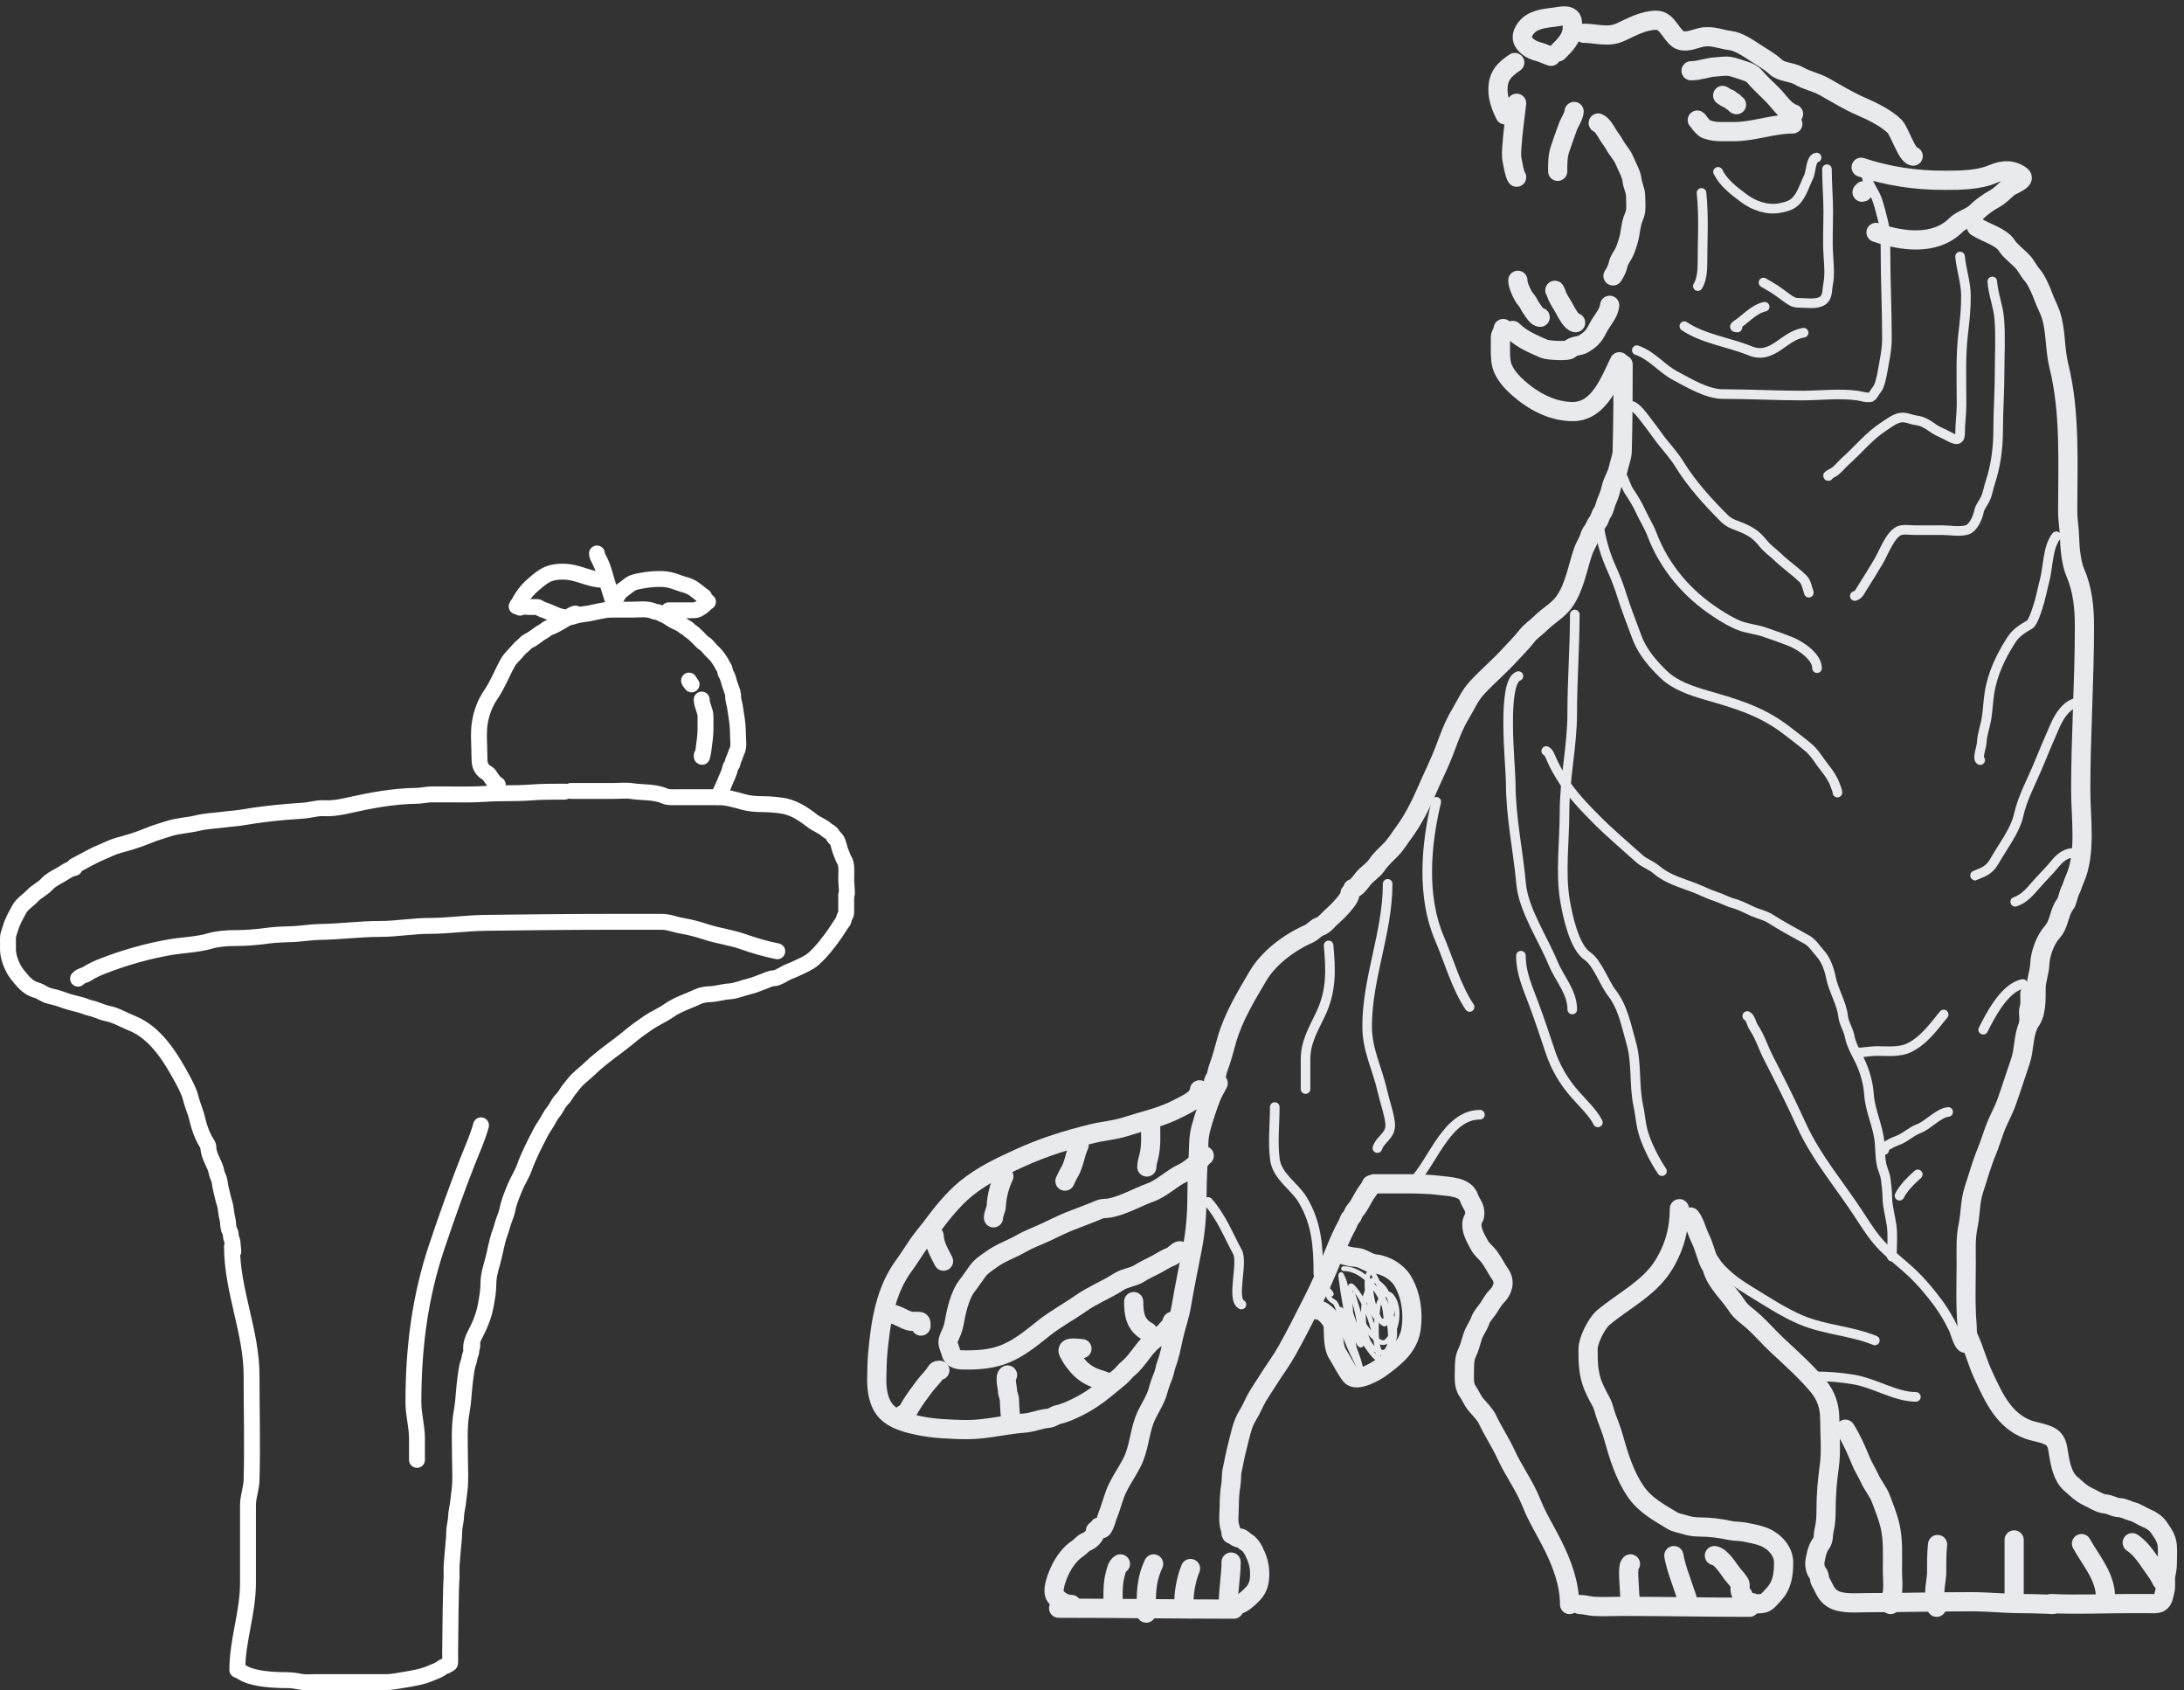 <svg width="274" height="212" viewBox="0 0 274 212" fill="none" xmlns="http://www.w3.org/2000/svg">
<rect x="0" y="0" width="274" height="212" fill="#333333" stroke="none"/>
<path d="M29.104 156.318C29.104 161.892 31.559 167.021 31.559 172.501C31.559 176.881 31.684 181.281 31.559 185.659C31.528 186.739 31.112 187.669 31.112 188.796C31.112 189.8 31.112 190.805 31.112 191.809C31.112 194.046 31.112 196.282 31.112 198.518C31.112 202.288 29.773 205.746 29.773 209.443" stroke="white" stroke-width="1.993" stroke-linecap="round"/>
<path d="M29.996 209.432C30.015 209.587 30.674 209.912 30.8 209.975C31.187 210.168 31.668 210.293 32.099 210.388C33.383 210.669 34.749 210.731 36.059 210.731C36.611 210.731 37.245 210.845 37.787 210.944C38.337 211.046 38.951 210.979 39.509 210.979C40.962 210.979 42.414 210.979 43.867 210.979C44.915 210.979 45.964 210.979 47.012 210.979C47.469 210.979 47.926 210.979 48.383 210.979C49.149 210.979 49.906 210.823 50.662 210.697C51.817 210.504 53.016 210.317 54.088 209.838C54.475 209.665 54.833 209.565 55.209 209.339C55.367 209.244 55.548 209.076 55.717 209.013C55.845 208.966 55.978 208.961 56.088 208.862C56.192 208.768 56.464 208.736 56.473 208.566C56.496 208.166 56.473 207.758 56.473 207.356C56.473 205.5 56.535 203.653 56.535 201.796C56.535 200.856 56.597 199.92 56.597 198.977C56.597 198.558 56.659 198.146 56.659 197.726C56.659 197.204 56.622 196.666 56.673 196.146C56.773 195.121 56.824 194.093 56.937 193.07C56.988 192.611 56.966 192.151 57.016 191.691C57.07 191.203 57.203 190.718 57.216 190.227C57.229 189.714 57.359 189.212 57.432 188.705C57.518 188.113 57.568 187.52 57.649 186.928C57.82 185.674 57.711 184.35 57.711 183.086C57.711 181.072 57.558 179.005 57.924 177.02C58.079 176.177 58.15 175.27 58.216 174.415C58.272 173.691 58.366 172.957 58.467 172.239C58.528 171.802 58.616 171.253 58.776 170.844C58.888 170.558 58.889 170.278 58.982 169.998C59.041 169.821 59.133 169.63 59.133 169.438C59.133 169.206 59.257 168.96 59.257 168.727" stroke="white" stroke-width="1.993" stroke-linecap="round"/>
<path d="M59.102 169.056C59.102 168.15 59.662 167.294 60.039 166.495C60.443 165.638 60.786 164.631 60.948 163.711C61.113 162.768 61.276 161.908 61.276 160.947C61.276 160.04 61.553 159.123 61.798 158.25C62.142 157.029 62.3 155.738 62.755 154.548C62.946 154.049 63.032 153.533 63.233 153.041C63.408 152.614 63.605 152.025 63.693 151.572C63.854 150.733 64.262 149.78 64.582 148.981C64.926 148.121 65.474 147.316 65.78 146.459C66.308 144.98 67.068 143.515 67.8 142.09C68.149 141.412 68.633 140.802 68.97 140.128C69.182 139.703 69.536 139.376 69.762 138.963C69.935 138.649 70.238 138.122 70.497 137.895C70.779 137.648 71.036 137.144 71.27 136.827C71.506 136.507 71.752 136.226 71.995 135.914C72.567 135.178 73.364 134.642 74.025 134C75.545 132.523 77.374 131.362 79.002 129.999C79.756 129.368 80.54 128.809 81.351 128.259C82.162 127.709 83.102 127.316 83.893 126.761C85.048 125.949 86.407 125.553 87.634 124.973C88.04 124.78 88.643 124.708 89.093 124.692C89.919 124.663 90.69 124.389 91.51 124.344C92.334 124.3 93.2 123.895 94.003 123.716C94.545 123.596 95.072 123.36 95.593 123.175C96.095 122.997 96.585 122.706 97.115 122.692C97.527 122.68 98.145 122.285 98.507 122.087C98.945 121.848 99.446 121.694 99.899 121.474C100.602 121.132 101.487 120.784 102.074 120.256C103.148 119.289 104.038 118.115 104.857 116.931C105.167 116.483 105.447 115.974 105.795 115.539C105.878 115.436 105.863 115.14 105.945 114.993C106.028 114.844 106.162 114.681 106.162 114.515C106.162 113.761 106.162 113.007 106.162 112.253" stroke="white" stroke-width="1.993" stroke-linecap="round"/>
<path d="M106.254 112.079C106.254 111.526 106.187 110.978 106.167 110.445C106.141 109.737 106.269 108.891 106.075 108.213C106.017 108.007 105.889 107.843 105.8 107.642C105.679 107.37 105.605 107.105 105.471 106.821C105.311 106.481 105.121 105.225 104.737 105.115C104.696 105.103 104.396 104.605 104.321 104.53C104.125 104.334 103.863 104.238 103.664 104.057C103.172 103.61 102.463 103.385 101.948 102.984C100.795 102.087 99.514 101.218 97.985 101.027C97.176 100.925 96.376 100.857 95.555 100.857C94.807 100.857 93.939 100.781 93.225 100.577C92.256 100.3 91.172 99.987 90.156 99.987C89.027 99.987 87.898 99.987 86.769 99.987C86.189 99.987 85.609 99.987 85.029 99.987C84.583 99.987 83.823 100.043 83.415 99.852C82.188 99.28 80.598 99.425 79.288 99.224C78.55 99.111 77.733 99.205 76.987 99.205C76.074 99.205 75.161 99.205 74.247 99.205C73.376 99.205 72.504 99.205 71.633 99.205" stroke="white" stroke-width="1.993" stroke-linecap="round"/>
<path d="M70.856 99.291C69.456 99.291 67.97 99.288 66.574 99.397C64.666 99.547 62.756 99.433 60.852 99.571C59.342 99.681 57.824 99.639 56.31 99.639C55.575 99.639 54.84 99.631 54.106 99.639C53.503 99.646 52.911 99.805 52.308 99.813C49.4 99.849 46.564 100.375 43.735 101.011C42.925 101.194 42.026 101.367 41.193 101.379C40.758 101.385 40.301 101.336 39.869 101.398C39.305 101.479 38.788 101.603 38.216 101.659C37.448 101.734 36.676 101.766 35.906 101.833C34.118 101.988 32.283 102.203 30.513 102.51C29.661 102.657 28.807 102.694 27.952 102.809C26.936 102.946 25.811 102.977 24.82 103.225C23.664 103.514 22.408 103.544 21.273 103.901C20.332 104.198 19.428 104.455 18.509 104.839C17.379 105.311 16.108 105.697 14.923 106.008C14.154 106.211 13.404 106.611 12.68 106.907C11.516 107.384 10.45 108.052 9.355 108.599" stroke="white" stroke-width="1.993" stroke-linecap="round"/>
<path d="M9.351 108.859C8.67 108.957 8.035 109.504 7.432 109.821C6.891 110.106 6.285 110.448 5.867 110.908C5.363 111.462 4.583 111.806 4.088 112.339C3.544 112.925 2.782 113.341 2.392 114.079C2.002 114.814 1.552 115.573 1.329 116.379C1.213 116.797 1 117.21 1 117.65C1 118.127 1 118.604 1 119.08C1 120.041 1.53 121.417 2.136 122.173C2.702 122.882 3.11 123.43 3.875 123.908C4.238 124.135 4.717 124.19 5.084 124.396C5.485 124.622 5.868 124.861 6.345 124.952C7.041 125.085 7.747 125.35 8.413 125.58C9.177 125.845 10.003 125.946 10.762 126.257C11.186 126.431 11.62 126.477 12.047 126.644C12.499 126.819 13.052 127.033 13.521 127.127C14.572 127.337 15.506 127.922 16.484 128.306C19.54 129.506 21.422 132.642 22.902 135.371C23.285 136.078 23.737 136.934 23.926 137.72C24.141 138.613 24.546 139.452 24.748 140.349C24.996 141.452 25.434 142.64 26.053 143.568" stroke="white" stroke-width="1.993" stroke-linecap="round"/>
<path d="M26.139 143.83C26.139 145.034 26.978 145.937 27.187 147.087C27.244 147.402 27.436 147.695 27.511 148.006C27.59 148.329 27.605 148.67 27.685 149.001C27.849 149.674 27.979 150.305 28.183 150.958C28.374 151.57 28.358 152.254 28.531 152.877C28.669 153.373 28.561 153.96 28.835 154.423C28.974 154.658 28.938 154.996 29.009 155.264C29.06 155.453 29.183 155.686 29.183 155.878C29.183 156.231 29.27 156.592 29.27 156.965" stroke="white" stroke-width="1.993" stroke-linecap="round"/>
<path d="M9.791 122.75C10.148 122.348 10.537 122.394 10.965 122.114C11.571 121.717 12.241 121.426 12.925 121.159C15.602 120.111 18.488 119.295 21.314 118.803C22.928 118.522 24.702 118.496 26.272 118.039C27.288 117.744 28.432 117.657 29.484 117.657C30.932 117.657 32.296 117.538 33.728 117.339C34.743 117.198 35.83 117.208 36.854 117.155C37.906 117.101 38.977 116.908 40.023 116.893C42.585 116.858 45.108 116.511 47.669 116.511C49.749 116.511 51.819 116.129 53.901 116.129C56.213 116.129 58.531 115.773 60.847 115.747C65.789 115.693 70.726 115.62 75.673 115.62C78.116 115.62 80.559 115.62 83.002 115.62C83.945 115.62 84.716 115.985 85.619 116.129C86.603 116.287 87.656 116.583 88.604 116.893C90.116 117.388 91.694 117.571 93.194 118.096C94.62 118.595 96.018 119.013 97.516 119.312" stroke="white" stroke-width="1.993" stroke-linecap="round"/>
<path d="M72.191 76.955C71.876 76.994 71.308 77.396 71.049 77.574C70.635 77.858 70.174 78.076 69.729 78.343C69.477 78.494 69.126 78.623 68.851 78.739C68.606 78.842 68.38 79.082 68.132 79.212C67.492 79.547 66.956 80.101 66.293 80.395C66.005 80.523 65.857 80.786 65.62 80.969C65.426 81.118 65.167 81.354 65.019 81.542C64.596 82.081 64.058 82.489 63.713 83.103C62.969 84.426 62.451 85.852 61.588 87.107C60.885 88.13 60.433 89.284 60.214 90.552C59.974 91.935 60.15 93.49 60.15 94.893C60.15 95.596 60.171 96.163 60.705 96.677C60.903 96.868 61.315 97.029 61.442 97.269C61.611 97.587 62.061 98.224 62.444 98.415" stroke="white" stroke-width="1.993" stroke-linecap="round"/>
<path d="M71.207 77.447C71.648 77.447 72.035 77.254 72.468 77.16C72.932 77.059 73.408 77.019 73.874 76.937C74.797 76.774 75.765 76.464 76.713 76.464C77.581 76.464 78.448 76.464 79.316 76.464C80.203 76.464 81.204 76.3 82.024 76.669C82.247 76.769 82.5 76.739 82.711 76.837C82.918 76.934 83.097 77.058 83.311 77.138C83.726 77.291 84.098 77.6 84.481 77.816C84.916 78.061 85.394 78.178 85.76 78.53C85.917 78.682 86.128 78.705 86.278 78.84C86.401 78.95 86.498 79.085 86.642 79.167C86.958 79.348 87.315 79.727 87.589 79.986C87.806 80.191 88.116 80.579 88.372 80.719C88.696 80.896 88.876 81.218 89.127 81.479C89.418 81.782 89.811 82.123 90.046 82.462C90.243 82.746 90.48 83.082 90.624 83.395C90.726 83.615 90.909 83.786 90.943 84.036C90.967 84.218 91.011 84.396 91.111 84.555C91.326 84.897 91.425 85.443 91.557 85.838C91.672 86.182 91.809 86.501 91.912 86.849C92.016 87.199 91.945 87.597 92.053 87.963C92.215 88.513 92.262 89.086 92.358 89.652C92.507 90.531 92.585 91.346 92.585 92.236C92.585 92.803 92.74 93.698 92.463 94.198C92.299 94.493 92.248 94.832 92.094 95.14C92.004 95.319 91.945 95.453 91.93 95.649C91.911 95.903 91.653 96.07 91.607 96.323C91.481 97.018 91.111 97.614 90.865 98.289C90.766 98.561 90.603 98.88 90.474 99.153C90.35 99.415 90.256 99.763 90.046 99.972" stroke="white" stroke-width="1.993" stroke-linecap="round"/>
<path d="M77.186 76.382C77.14 75.925 76.916 75.421 76.776 74.99C76.444 73.964 76.138 72.927 75.839 71.891C75.67 71.306 75.462 70.732 75.175 70.198C75.049 69.966 74.893 69.691 74.893 69.42" stroke="white" stroke-width="1.993" stroke-linecap="round"/>
<path d="M77.432 74.826C77.46 74.595 77.709 74.446 77.823 74.252C77.888 74.141 78.159 73.961 78.269 73.879C78.519 73.694 78.76 73.502 79.015 73.315C79.444 73.001 79.938 72.939 80.444 72.842C81.3 72.678 82.037 72.614 82.915 72.614C83.636 72.614 84.379 72.791 85.049 73.065C85.556 73.272 86.104 73.353 86.606 73.597C87.258 73.914 87.742 74.437 88.326 74.826" stroke="white" stroke-width="1.993" stroke-linecap="round"/>
<path d="M83.906 76.545C84.895 76.545 85.884 76.545 86.873 76.545C87.448 76.545 87.638 76.409 88.088 76.099C88.35 75.919 88.574 75.604 88.821 75.481" stroke="white" stroke-width="1.993" stroke-linecap="round"/>
<path d="M75.219 72.696C73.782 72.566 72.525 71.825 71.082 71.718C70.455 71.671 69.811 71.704 69.203 71.859C68.352 72.076 67.625 72.702 66.964 73.269C66.393 73.76 65.898 74.29 65.513 74.908C65.369 75.137 65.2 75.406 65.08 75.645C65.005 75.795 64.871 75.889 64.816 76.054" stroke="white" stroke-width="1.993" stroke-linecap="round"/>
<path d="M65.225 76.218C65.249 76.026 66.453 76.136 66.658 76.136C66.896 76.136 67.135 76.127 67.373 76.136C67.615 76.145 67.808 76.381 68.046 76.445C69.114 76.734 70.825 77.945 71.941 77.201" stroke="white" stroke-width="1.993" stroke-linecap="round"/>
<path d="M88.035 87.742C88.035 88.505 88.511 89.097 88.511 89.876C88.511 90.432 88.511 90.988 88.511 91.543C88.511 92.616 88.035 95.8 88.035 94.727" stroke="white" stroke-width="1.993" stroke-linecap="round"/>
<path d="M86.445 85.361C86.467 85.533 86.687 85.686 86.763 85.838" stroke="white" stroke-width="1.993" stroke-linecap="round"/>
<path d="M60.347 141.141C59.916 142.738 59.213 144.241 58.611 145.779C57.248 149.265 55.996 152.795 54.804 156.344C52.651 162.755 51.865 169.155 51.865 175.912C51.865 177.423 52.312 178.89 52.312 180.426C52.312 181.319 52.312 182.212 52.312 183.105" stroke="white" stroke-width="1.993" stroke-linecap="round"/>
<path d="M200.512 15.429C201.006 15.634 201.448 16.423 201.711 16.869C201.969 17.307 202.323 17.704 202.558 18.153C202.916 18.836 203.541 19.445 203.824 20.169C204.118 20.92 204.674 21.797 204.756 22.614C204.821 23.27 205.198 23.907 205.198 24.557C205.198 25.394 205.359 26.381 205.004 27.148C204.545 28.14 204.591 29.238 204.265 30.259C204.1 30.781 203.94 31.343 203.672 31.821C203.451 32.217 203.103 32.687 203.018 33.129C202.922 33.638 202.65 34.178 202.365 34.606" stroke="#E8EAED" stroke-width="2.409" stroke-linecap="round"/>
<path d="M201.947 38.292C201.853 39.328 200.933 40.237 200.479 41.145C200.213 41.676 199.98 42.085 199.544 42.497C199.323 42.706 198.784 43.085 198.493 43.214C198.087 43.395 197.287 43.403 196.991 43.773C196.71 44.125 194.139 43.922 193.754 43.757C192.379 43.167 190.863 42.526 189.783 41.446" stroke="#E8EAED" stroke-width="2.409" stroke-linecap="round"/>
<path d="M197.676 40.469C197.188 40.469 196.522 39.203 196.323 38.826C196.053 38.313 195.724 37.836 195.454 37.324C195.3 37.033 195.236 36.664 195.067 36.411" stroke="#E8EAED" stroke-width="2.409" stroke-linecap="round"/>
<path d="M193.228 39.794C192.844 39.794 192.524 39.219 192.316 38.946C192.09 38.648 191.904 38.333 191.731 38.001C191.565 37.681 191.289 37.453 191.124 37.142C190.826 36.578 190.427 35.789 190.427 35.156" stroke="#E8EAED" stroke-width="2.409" stroke-linecap="round"/>
<path d="M197.486 13.981C197.42 14.646 196.897 15.343 196.677 15.969C196.353 16.89 196.026 17.756 195.72 18.692C195.413 19.631 195.426 20.517 195.426 21.488" stroke="#E8EAED" stroke-width="2.409" stroke-linecap="round"/>
<path d="M190.273 12.951C190.067 14.686 189.822 16.438 189.693 18.177C189.648 18.779 189.581 19.568 189.717 20.164C189.843 20.711 189.976 21.777 190.273 22.224" stroke="#E8EAED" stroke-width="2.409" stroke-linecap="round"/>
<path d="M203.166 45.373C201.96 47.85 200.6 51.621 197.322 51.621C194.75 51.621 192.377 50.338 190.495 48.677C189.749 48.019 189.092 47.311 188.644 46.414C188.27 45.667 188.239 44.84 188.239 44.01C188.239 43.442 188.239 42.874 188.239 42.306C188.239 41.894 188.586 41.609 188.586 41.207" stroke="#E8EAED" stroke-width="2.409" stroke-linecap="round"/>
<path d="M203.631 45.721C203.631 49.366 203.616 53.021 203.515 56.649C203.496 57.332 203.16 58.102 203.027 58.771C202.866 59.575 202.332 60.327 202.152 61.137C202.03 61.688 201.808 62.327 201.574 62.847C201.387 63.261 201.29 63.947 201.021 64.293C200.738 64.657 200.745 65.095 200.449 65.457C200.165 65.803 200.039 66.317 199.754 66.659C199.499 66.965 199.437 67.365 199.285 67.713C199.073 68.198 198.798 68.635 198.629 69.121C197.895 71.241 197.531 73.764 196.167 75.582C195.405 76.597 194.219 77.234 193.332 78.121C192.755 78.699 192.025 79.157 191.532 79.805C190.949 80.573 190.165 81.325 189.513 82.049C188.179 83.532 186.647 84.798 185.29 86.273C184.367 87.276 183.903 88.434 183.207 89.584C182.373 90.962 181.832 92.48 181.272 93.974C180.613 95.732 179.775 97.378 179.035 99.091C178.242 100.927 177.292 102.833 176.097 104.447C175.558 105.175 175.113 105.945 174.47 106.587C173.879 107.179 173.196 107.798 172.735 108.49C172.294 109.151 171.559 109.564 171.05 110.175C170.785 110.493 170.143 111.447 169.726 111.447" stroke="#E8EAED" stroke-width="2.409" stroke-linecap="round"/>
<path d="M169.379 112.025C169.343 112.677 168.625 113.38 168.222 113.851C167.711 114.448 167.075 114.925 166.544 115.497C166.308 115.751 165.954 116.088 165.618 116.191C165.109 116.348 164.708 116.896 164.21 117.117C161.736 118.216 159.179 120.104 157.801 122.446C156.313 124.975 154.748 127.55 153.931 130.366C153.584 131.561 153.297 132.777 152.857 133.921C152.741 134.224 152.675 134.571 152.607 134.879C152.546 135.152 152.344 135.36 152.253 135.631" stroke="#E8EAED" stroke-width="2.409" stroke-linecap="round"/>
<path d="M152.832 135.864C152.526 136.476 152.183 137.001 151.932 137.651C151.663 138.35 151.44 138.973 151.212 139.683C150.862 140.773 150.434 142.057 150.402 143.219C150.339 145.479 150.171 147.713 150.171 149.982C150.171 152.239 149.999 154.455 149.566 156.667C149.111 158.996 148.621 161.337 148.229 163.688C148.007 165.021 147.554 166.261 147.252 167.57C146.979 168.752 146.784 169.923 146.352 171.068C146.157 171.584 146.111 172.15 145.889 172.662C145.66 173.191 145.43 173.865 145.285 174.423C144.95 175.708 144.041 176.864 143.575 178.126C142.945 179.829 142.871 181.719 142.045 183.372C141.49 184.481 140.762 185.496 140.219 186.612C139.677 187.727 139.451 188.902 138.972 190.045C138.818 190.413 138.364 192.442 137.905 191.524" stroke="#E8EAED" stroke-width="2.409" stroke-linecap="round"/>
<path d="M137.438 191.986C137.438 192.625 136.805 193.185 136.255 193.401C135.842 193.563 135.56 193.999 135.187 194.236C134.318 194.79 133.554 195.82 133.098 196.731C132.753 197.421 131.814 199.504 132.462 200.266C132.966 200.86 133.684 201.244 134.429 201.244" stroke="#E8EAED" stroke-width="2.409" stroke-linecap="round"/>
<path d="M154.799 201.821C147.478 201.821 140.141 201.705 132.813 201.705" stroke="#E8EAED" stroke-width="2.409" stroke-linecap="round"/>
<path d="M154.797 201.358C155.693 201.358 156.487 200.594 157.105 199.976C157.846 199.235 158.037 198.45 158.037 197.424C158.037 196.302 157.768 195.485 157.292 194.531C157.084 194.115 156.774 193.66 156.353 193.425C156.1 193.284 155.845 192.911 155.55 192.911C155.256 192.911 154.959 192.683 154.74 192.512C154.665 192.454 154.479 192.476 154.457 192.377C154.402 192.131 154.426 191.914 154.335 191.664C154.038 190.847 154.219 189.776 154.219 188.919C154.219 188.045 154.278 187.087 154.425 186.225C154.529 185.611 154.453 184.994 154.592 184.374C154.8 183.447 154.959 182.484 155.202 181.564C155.549 180.257 155.8 178.673 156.533 177.521C157.016 176.762 157.337 175.879 157.806 175.097C158.203 174.436 158.647 173.803 159.053 173.149C159.836 171.891 160.726 170.717 161.451 169.427C162.593 167.397 163.605 165.358 164.659 163.288C165.573 161.493 166.361 159.694 167.121 157.836C167.598 156.67 168.061 155.507 168.625 154.378C168.837 153.955 169.123 153.497 169.262 153.047C169.335 152.808 169.539 152.725 169.654 152.52C169.785 152.286 169.787 152.068 169.982 151.858C170.53 151.266 170.901 150.394 171.338 149.71C171.563 149.359 171.91 148.98 172.039 148.592" stroke="#E8EAED" stroke-width="2.409" stroke-linecap="round"/>
<path d="M154.453 195.92C154.453 197.598 154.106 199.395 154.106 201.011" stroke="#E8EAED" stroke-width="2.409" stroke-linecap="round"/>
<path d="M149.357 196.729C148.916 197.784 148.589 199.297 148.547 200.458C148.542 200.62 148.547 201.513 148.547 200.895" stroke="#E8EAED" stroke-width="2.409" stroke-linecap="round"/>
<path d="M144.73 196.15C143.942 197.799 143.805 199.347 143.805 201.139C143.805 201.52 143.805 202.665 143.805 202.283" stroke="#E8EAED" stroke-width="2.409" stroke-linecap="round"/>
<path d="M140.566 196.15C140.118 196.363 140 197.156 139.885 197.584C139.656 198.436 139.641 199.292 139.641 200.168C139.641 200.642 139.641 201.115 139.641 201.589" stroke="#E8EAED" stroke-width="2.409" stroke-linecap="round"/>
<path d="M172.386 148.477C173.522 148.477 174.658 148.477 175.793 148.477C177.36 148.477 179.05 148.486 180.602 148.682C181.796 148.834 183.863 148.82 184.305 150.257C184.415 150.616 184.702 151.023 184.858 151.369C185.033 151.759 185.112 152.412 184.883 152.784C184.238 153.833 185.132 155.328 185.636 156.223C185.923 156.734 186.47 157.144 186.825 157.618C187.351 158.32 187.725 159.113 188.214 159.817C188.87 160.762 188.554 161.817 187.776 162.594C187.347 163.023 187.069 163.572 186.735 164.073C186.418 164.548 185.899 165.063 185.719 165.603C185.492 166.284 184.998 166.897 184.774 167.57C184.532 168.297 184.356 169.087 184.016 169.768C183.743 170.313 183.726 171.134 183.726 171.735C183.726 172.594 183.581 173.703 184.099 174.448C184.491 175.012 184.729 175.659 185.179 176.191C185.625 176.717 186.33 177.416 186.613 178.029C187.297 179.512 188.25 180.909 188.934 182.407C189.868 184.453 191.288 186.362 192.116 188.463C192.852 190.333 193.92 192.008 194.809 193.786C195.968 196.103 196.918 198.648 196.918 201.243" stroke="#E8EAED" stroke-width="2.409" stroke-linecap="round"/>
<path d="M219.488 201.589C214.19 201.589 208.876 201.474 203.571 201.474C202.364 201.474 201.137 201.545 199.932 201.474C199.403 201.442 198.798 201.242 198.197 201.242" stroke="#E8EAED" stroke-width="2.409" stroke-linecap="round"/>
<path d="M219.833 201.01C220.089 201.238 220.738 201.147 221.048 201.12C221.658 201.067 222.045 200.481 222.43 200.085C223.594 198.888 223.768 197.536 223.768 195.945C223.768 194.565 222.628 193.312 221.363 192.795C220.564 192.467 219.7 192.327 218.856 192.158C218.26 192.039 217.636 192.084 217.056 191.959C215.826 191.693 214.563 191.522 213.302 191.522C212.636 191.522 211.971 191.438 211.335 191.226C210.824 191.056 210.262 190.997 209.792 190.712C208.074 189.669 206.371 188.775 205.189 187.034C203.812 185.008 203.064 182.565 202.412 180.233C202.178 179.4 201.855 178.584 201.55 177.777C201.306 177.131 201.183 176.396 200.849 175.784C200.395 174.95 199.921 174.081 199.647 173.181C199.239 171.839 199.236 170.584 199.236 169.188C199.236 168.083 200.323 165.953 201.145 165.261C203.614 163.181 206.824 161.625 208.615 158.825C210.032 156.612 210.692 154.204 210.692 151.6" stroke="#E8EAED" stroke-width="2.409" stroke-linecap="round"/>
<path d="M212.085 152.642C212.5 153.169 212.724 153.865 212.953 154.487C213.212 155.187 213.585 155.83 213.795 156.55C213.953 157.091 214.164 157.605 214.342 158.138C214.462 158.499 214.74 158.792 214.837 159.147C215.307 160.873 216.989 162.322 217.935 163.808C218.434 164.592 219.276 165.107 219.954 165.724C221.023 166.696 221.97 167.8 223.027 168.784C224.752 170.39 226.572 172.019 228.093 173.83C229.117 175.051 229.558 176.424 229.558 178.009C229.558 179.93 229.765 181.981 229.501 183.885C229.257 185.64 229.096 187.456 229.096 189.234C229.096 190.197 229.066 191.05 228.838 191.985C228.702 192.548 228.828 193.107 228.459 193.599C228.002 194.208 227.848 195.014 227.713 195.752C227.625 196.238 227.731 196.939 228.048 197.308C228.345 197.655 228.186 198.025 228.401 198.388C228.887 199.208 229.027 199.939 229.88 200.497C230.994 201.225 232.988 201.011 234.245 201.011C238.619 201.011 242.988 200.895 247.353 200.895C249.447 200.895 251.538 201.127 253.64 201.127C254.871 201.127 258.561 201.242 257.33 201.242" stroke="#E8EAED" stroke-width="2.409" stroke-linecap="round"/>
<path d="M257.322 201.127C260.591 201.283 263.851 201.127 267.101 201.127C267.928 201.127 268.755 201.127 269.582 201.127C270.032 201.127 270.507 201.195 270.919 201.011C271.405 200.795 271.493 199.982 271.613 199.501C271.759 198.919 271.622 198.298 271.697 197.707C271.763 197.187 271.903 196.742 271.903 196.209C271.903 195.423 271.967 194.607 271.896 193.824C271.812 192.899 271.305 192.25 270.81 191.529C270.49 191.063 269.899 190.658 269.383 190.455C268.755 190.209 268.18 189.755 267.506 189.581C267.003 189.452 266.407 189.108 265.885 189.093C265.238 189.073 264.733 188.672 264.124 188.63C263.409 188.58 262.567 187.996 261.925 187.704C261.082 187.321 260.468 186.678 259.778 186.084C258.781 185.226 258.476 183.618 258.274 182.381C258.173 181.766 258.114 181.03 257.67 180.53C257 179.777 255.465 179.664 254.494 179.315C251.394 178.198 250.111 175.245 248.824 172.487C248.106 170.95 247.69 169.287 246.972 167.749C246.734 167.239 246.833 166.785 246.786 166.239C246.558 163.622 246.677 160.952 246.677 158.318C246.677 156.788 246.593 155.276 246.908 153.773C247.22 152.289 247.151 150.71 247.628 149.26C248.146 147.689 248.588 146.046 249.222 144.516C249.618 143.562 249.916 142.56 250.277 141.591C250.704 140.446 251.328 139.388 251.742 138.229C252.353 136.522 252.892 134.796 253.478 133.086C253.955 131.695 253.844 130.032 254.43 128.689C254.735 127.989 254.361 127.173 254.571 126.464C254.743 125.886 254.661 125.242 254.661 124.639" stroke="#E8EAED" stroke-width="2.409" stroke-linecap="round"/>
<path d="M215.085 195.11C215.942 195.237 216.85 196.779 217.348 197.425C217.514 197.641 218.312 198.471 218.312 198.749C218.312 199.145 218.198 199.849 218.672 200.086" stroke="#E8EAED" stroke-width="2.409" stroke-linecap="round"/>
<path d="M209.997 195.11C210.264 196.619 210.852 198.049 211.322 199.501C211.401 199.745 211.901 201.012 211.733 201.012" stroke="#E8EAED" stroke-width="2.409" stroke-linecap="round"/>
<path d="M204.553 196.15C204.122 196.419 204.437 198.967 204.437 199.57C204.437 200.1 204.553 200.629 204.553 201.126" stroke="#E8EAED" stroke-width="2.409" stroke-linecap="round"/>
<path d="M261.142 193.606C262.321 195.729 264.15 197.759 264.15 200.318" stroke="#E8EAED" stroke-width="2.409" stroke-linecap="round"/>
<path d="M252.691 193.143V200.896" stroke="#E8EAED" stroke-width="2.409" stroke-linecap="round"/>
<path d="M243.086 193.722C242.947 194.887 242.985 196.049 242.97 197.219C242.96 198.044 242.739 198.846 242.739 199.668C242.739 199.947 242.739 200.225 242.739 200.504C242.739 200.899 242.97 201.209 242.97 201.59" stroke="#E8EAED" stroke-width="2.409" stroke-linecap="round"/>
<path d="M267.506 193.49C268.788 194.324 269.599 195.828 270.489 197.026C270.759 197.39 271.009 197.835 271.209 198.235" stroke="#E8EAED" stroke-width="2.409" stroke-linecap="round"/>
<path d="M231.519 179.257C232.315 180.538 232.915 181.912 233.486 183.3C233.787 184.031 234.232 184.692 234.554 185.416C234.951 186.31 235.647 187.094 235.981 188C236.368 189.052 236.801 190.093 237.074 191.182C237.545 193.068 237.421 195.028 237.421 196.955C237.421 197.998 237.579 199.179 237.331 200.201C237.244 200.559 237.189 200.877 237.189 201.243" stroke="#E8EAED" stroke-width="2.409" stroke-linecap="round"/>
<path d="M254.507 128.361C255.53 127.337 255.441 125.338 255.441 123.977C255.441 122.933 255.868 121.956 255.907 120.943C255.959 119.604 256.594 117.865 257.49 116.87C258.405 115.853 258.294 114.406 259.124 113.369C259.357 113.077 259.492 112.192 259.694 111.787C259.962 111.252 260.05 110.818 260.291 110.282C261.75 107.039 261.043 102.609 261.043 99.129C261.043 92.271 261.51 85.436 261.51 78.587C261.51 76.23 261.29 73.941 260.343 71.766C259.861 70.661 259.666 68.648 259.642 67.434C259.62 66.315 259.409 65.244 259.409 64.115C259.409 58.094 259.752 51.687 258.294 45.855C257.777 43.79 257.958 41.398 257.256 39.371C256.992 38.609 256.585 37.899 256.322 37.14C256.078 36.433 255.453 35.056 254.974 34.52C254.522 34.016 254.252 33.384 253.806 32.886C253.219 32.23 252.194 31.485 251.757 30.785C251.077 29.697 249.05 29.171 247.971 28.451" stroke="#E8EAED" stroke-width="2.409" stroke-linecap="round"/>
<path d="M235.364 29.151C238.541 30.25 242.746 30.872 245.389 28.23C246.102 27.517 247.221 27.331 247.97 26.583C248.579 25.974 249.449 25.357 250.2 24.949C250.843 24.6 251.397 24.033 251.938 23.548C252.346 23.183 254.287 22.587 253.546 22.031C252.506 21.251 251.288 21.272 250.057 21.811C248.228 22.611 245.85 22.614 243.872 22.614C240.308 22.614 236.875 22.107 233.497 20.98" stroke="#E8EAED" stroke-width="2.409" stroke-linecap="round"/>
<path d="M240.023 19.581C239.218 19.48 238.33 16.487 237.689 15.846C236.671 14.827 234.902 13.957 233.591 13.395C231.934 12.684 230.375 11.721 228.832 10.853C227.86 10.306 226.653 10.089 225.732 9.543C224.787 8.983 223.517 9.103 222.749 8.376C222.017 7.682 220.911 7.086 220.065 6.521C219.23 5.965 218.083 5.213 217.134 5.095C215.86 4.936 214.74 4.389 213.412 4.693C212.638 4.87 211.774 5.276 210.961 5.095C209.763 4.829 209.318 2.54 207.81 2.54C206.174 2.54 204.719 3.387 203.245 4.057C201.759 4.733 200.193 4.174 198.706 4.174" stroke="#E8EAED" stroke-width="2.409" stroke-linecap="round"/>
<path d="M195.479 6.508C196.368 5.619 197.258 4.754 197.258 3.408C197.258 2.864 197.385 2.404 196.869 2.117C196.416 1.866 195.466 2.089 195.01 2.148C194.04 2.273 193.13 2.354 192.255 2.815C191.541 3.19 190.664 4.302 191.1 5.174C191.403 5.78 192.184 6.265 192.811 6.422C193.429 6.576 193.987 6.863 194.59 7.064" stroke="#E8EAED" stroke-width="2.409" stroke-linecap="round"/>
<path d="M190.041 7.842C188.661 8.762 187.929 9.571 187.929 11.263C187.929 12.345 188.344 13.452 188.818 14.401" stroke="#E8EAED" stroke-width="2.409" stroke-linecap="round"/>
<path d="M212.161 8.877C213.211 8.877 214.2 8.446 215.252 8.393C215.673 8.372 216.115 8.297 216.562 8.297C217.184 8.297 217.736 8.509 218.322 8.705C218.947 8.913 219.705 9.075 220.131 9.596C220.831 10.451 221.712 11.196 222.476 11.989C223.243 12.786 223.916 13.922 225.01 14.287" stroke="#E8EAED" stroke-width="2.409" stroke-linecap="round"/>
<path d="M224.92 15.542C222.426 15.542 220.021 16.508 217.535 16.508C217.016 16.508 216.497 16.508 215.978 16.508C215.238 16.508 214.778 16.439 214.1 16.213C213.748 16.095 213.563 15.778 213.327 15.542C213.201 15.416 213.055 15.116 212.94 15.059" stroke="#E8EAED" stroke-width="2.409" stroke-linecap="round"/>
<path d="M217.861 13.128C217.657 13.083 217.636 12.812 217.389 12.742C217.157 12.675 217.083 12.385 216.799 12.355C216.593 12.334 216.307 12.061 216.122 11.969" stroke="#E8EAED" stroke-width="2.409" stroke-linecap="round"/>
<path d="M204.804 50.93C205.462 51.278 205.961 51.987 206.41 52.564C206.949 53.257 207.487 53.981 208.002 54.696C208.872 55.905 209.93 56.969 210.716 58.249C212.235 60.724 214.287 62.971 216.345 65.029C216.648 65.332 217.092 65.612 217.496 65.768C218.36 66.102 219.035 66.327 219.834 66.848C220.374 67.2 220.841 67.694 221.241 68.199C221.728 68.813 222.434 69.283 222.997 69.833C224.01 70.823 225.227 71.623 226.23 72.626C226.618 73.014 226.763 73.826 226.934 74.339" stroke="#E8EAED" stroke-width="1.205" stroke-linecap="round"/>
<path d="M227.961 83.804C227.961 82.338 225.858 80.956 224.663 80.478C223.538 80.028 222.457 79.66 221.309 79.263C220.331 78.925 219.268 78.853 218.303 78.489C217.29 78.106 216.276 77.488 215.368 76.897C211.668 74.487 208.798 71.129 207.231 66.976C206.861 65.995 206.265 65.094 205.831 64.133C205.445 63.277 204.92 62.426 204.396 61.646C203.95 60.983 203.813 60.145 203.372 59.5C203.138 59.157 203.101 58.794 202.889 58.477" stroke="#E8EAED" stroke-width="1.205" stroke-linecap="round"/>
<path d="M200.589 65.895C200.915 67.964 201.411 69.599 202.252 71.46C202.715 72.486 203.133 73.574 203.467 74.651C204.021 76.436 204.734 78.202 205.378 79.959C206.041 81.766 207.401 83.33 208.761 84.628C210.182 85.985 212.249 86.661 214.084 87.194C215.722 87.669 217.428 88.154 219.009 88.764C220.913 89.499 222.602 90.402 224.225 91.664C225.127 92.365 226.04 93.04 226.911 93.782C227.748 94.494 228.274 95.501 228.958 96.34C229.426 96.915 230.006 97.768 230.237 98.486C230.32 98.745 230.521 99.155 230.521 99.41" stroke="#E8EAED" stroke-width="1.205" stroke-linecap="round"/>
<path d="M233.611 24.105C233.78 24.084 233.733 24.045 233.795 23.921" stroke="#E8EAED" stroke-width="2.409" stroke-linecap="round"/>
<path d="M234.163 22.084C234.356 23.142 235.176 24.063 235.519 25.092C235.807 25.954 236.042 26.889 236.263 27.773C236.548 28.911 236.549 30.308 236.549 31.484C236.549 35.13 236.732 38.795 236.732 42.454C236.732 43.876 236.424 45.191 236.182 46.583C236.084 47.144 235.835 48.467 235.448 48.877C235.335 48.996 234.87 49.763 234.795 49.785C234.21 49.952 233.613 49.7 233.062 49.621C230.83 49.303 228.324 49.611 226.078 49.611C222.785 49.611 219.479 49.428 216.199 49.428C214.151 49.428 211.951 48.059 210.204 47.144C208.491 46.246 207.23 44.548 205.351 43.922" stroke="#E8EAED" stroke-width="1.205" stroke-linecap="round"/>
<path d="M245.907 32.177C246.057 33.823 246.626 35.37 246.642 37.05C246.657 38.639 246.504 40.109 246.315 41.679C245.955 44.67 246.091 47.704 246.091 50.712C246.091 51.961 245.907 53.137 245.907 54.382C245.907 55.703 244.795 54.859 243.981 54.474C243.328 54.165 242.9 53.992 242.319 53.566C241.73 53.134 241.125 52.809 240.412 52.72C239.799 52.644 239.339 52.363 238.679 52.363C237.861 52.363 237.022 53.046 236.375 53.464C234.448 54.711 233.162 56.398 231.491 57.869C231.007 58.295 230.446 59.072 229.85 59.337C229.75 59.382 229.142 59.704 229.391 59.704" stroke="#E8EAED" stroke-width="1.205" stroke-linecap="round"/>
<path d="M249.949 35.299C250.054 36.873 250.695 38.389 250.825 39.989C251.006 42.199 250.866 44.47 250.866 46.687C250.866 49.138 250.683 51.581 250.683 54.017C250.683 56.201 250.383 58.445 249.694 60.512C249.452 61.237 249.378 61.949 249.031 62.642C248.852 63.001 248.37 63.683 248.307 64.029C248.171 64.777 247.624 66.187 246.788 66.456C245.91 66.738 244.623 66.496 243.709 66.496C242.55 66.496 241.391 66.496 240.233 66.496C239.655 66.496 238.739 66.331 238.204 66.598C237.09 67.155 236.313 69.337 235.716 70.35C235.037 71.504 234.342 72.612 233.626 73.745C233.349 74.183 233.22 74.581 232.698 74.754" stroke="#E8EAED" stroke-width="1.205" stroke-linecap="round"/>
<path d="M257.98 67.26C256.89 68.623 256.959 71.076 256.537 72.704C256.232 73.881 256.028 75.048 255.646 76.195C255.489 76.665 255.049 78.098 254.627 78.339C253.75 78.84 252.92 79.355 252.345 80.249C251.001 82.34 249.944 84.546 249.575 87.031C249.427 88.032 249.39 89.034 249.236 90.034C249.075 91.082 248.658 92.132 248.62 93.196C248.604 93.662 248.044 95.147 248.429 95.34" stroke="#E8EAED" stroke-width="1.205" stroke-linecap="round"/>
<path d="M260.846 88.08C259.287 88.222 258.338 89.84 257.789 91.094C257.11 92.646 256.434 94.225 255.794 95.795C254.938 97.897 253.749 100 253.247 102.258C252.814 104.207 251.245 106.193 250.265 107.936C249.899 108.587 249.494 109.027 248.811 109.369C248.503 109.523 247.627 109.857 247.665 109.857" stroke="#E8EAED" stroke-width="1.205" stroke-linecap="round"/>
<path d="M259.893 106.992C259.019 107.08 258.324 107.713 257.791 108.372C257.068 109.266 256.261 110.023 255.51 110.887C254.73 111.784 253.968 112.724 252.825 113.105" stroke="#E8EAED" stroke-width="1.205" stroke-linecap="round"/>
<path d="M253.775 123.419C251.511 123.85 249.711 127.345 248.809 129.15" stroke="#E8EAED" stroke-width="1.205" stroke-linecap="round"/>
<path d="M243.848 127.24C242.559 128.815 241.35 130.547 239.454 131.443C238.292 131.991 236.71 131.825 235.464 131.825C234.622 131.825 233.812 132.016 232.959 132.016" stroke="#E8EAED" stroke-width="1.205" stroke-linecap="round"/>
<path d="M244.416 139.466C243.158 139.606 241.865 141.144 240.702 141.567C239.764 141.908 238.964 142.749 238.027 143.053C237.758 143.14 235.88 143.985 236.393 144.241" stroke="#E8EAED" stroke-width="1.205" stroke-linecap="round"/>
<path d="M240.601 147.297C239.762 148.052 238.814 148.962 238.309 149.971" stroke="#E8EAED" stroke-width="1.205" stroke-linecap="round"/>
<path d="M246.521 169.074C245.718 169.074 245.377 167.284 245.089 166.686C244.571 165.61 243.937 164.501 243.232 163.534C242.189 162.106 240.955 160.65 239.687 159.48C238.574 158.453 237.433 157.587 236.355 156.509C235.164 155.318 234.345 154.06 233.436 152.646C230.973 148.813 227.914 145.317 225.997 141.099C224.703 138.252 223.299 135.456 221.869 132.684C221.22 131.427 220.811 130.036 220.012 128.853C219.732 128.439 219.632 127.644 219.205 127.431" stroke="#E8EAED" stroke-width="1.205" stroke-linecap="round"/>
<path d="M237.351 157.613C237.351 156.311 237.495 154.929 237.309 153.644C237.135 152.447 236.801 151.397 236.778 150.163C236.765 149.442 236.679 148.589 236.577 147.871C236.478 147.178 236.124 146.541 236.014 145.854C235.878 145.007 235.875 144.212 235.812 143.361C235.662 141.333 234.613 139.318 234.486 137.322C234.394 135.878 233.944 134.264 233.297 132.971C232.811 131.998 232.255 131.041 232.045 129.957C231.868 129.045 231.334 128.387 231.228 127.431C231.051 125.836 230.03 124.244 229.71 122.645C229.496 121.575 229.1 120.407 228.373 119.599C227.826 118.991 227.384 118.24 226.654 117.838C225.153 117.012 223.504 116.119 222.069 115.206C221.444 114.808 220.642 114.654 219.958 114.346C219.177 113.995 218.305 113.53 217.485 113.306C216.695 113.091 215.992 112.68 215.193 112.425C214.345 112.156 213.504 111.713 212.667 111.385C211.034 110.747 209.198 110.284 207.828 109.093C207.177 108.528 206.303 108.267 205.641 107.671C203.855 106.063 202.072 104.569 200.378 102.874C198.824 101.321 197.152 99.586 195.995 97.717C195.504 96.924 195.025 96.112 194.658 95.255C194.507 94.904 194.321 94.359 193.989 94.193" stroke="#E8EAED" stroke-width="1.205" stroke-linecap="round"/>
<path d="M197.569 77.075C197.569 81.217 197.247 85.348 197.247 89.462C197.247 93.593 196.282 97.675 196.282 101.848C196.282 105.433 195.739 109.505 196.354 113.037C196.676 114.892 197.499 118.817 199.178 119.936C200.382 120.739 201.284 123.332 202.216 124.53C203.622 126.338 204.029 128.641 204.647 130.803C205.381 133.373 204.979 136.106 205.541 138.703C205.828 140.03 205.832 141.097 206.274 142.421C206.77 143.91 207.639 145.587 208.508 146.89" stroke="#E8EAED" stroke-width="1.205" stroke-linecap="round"/>
<path d="M190.498 84.796C188.358 85.509 189.532 96.203 189.532 98.13C189.532 102.554 190.442 106.512 190.837 110.856C191.132 114.099 193.6 117.767 194.823 120.758C195.649 122.777 197.254 124.404 197.254 126.62" stroke="#E8EAED" stroke-width="1.205" stroke-linecap="round"/>
<path d="M190.813 119.865C190.813 122.079 191.655 123.847 192.422 125.907C193.142 127.843 193.836 129.935 194.495 131.912C195.154 133.887 196.191 135.645 197.569 137.221C198.526 138.314 199.857 139.562 200.465 140.777" stroke="#E8EAED" stroke-width="1.205" stroke-linecap="round"/>
<path d="M180.193 100.562C178.877 105.972 178.352 112.473 180.586 117.685C181.815 120.553 182.663 123.733 184.375 126.301" stroke="#E8EAED" stroke-width="1.205" stroke-linecap="round"/>
<path d="M174.091 110.856C174.091 116.93 171.517 122.657 171.517 128.73C171.517 131.715 172.81 134.049 173.448 136.916C173.733 138.203 174.232 139.496 174.395 140.795C174.603 142.46 173.218 142.751 172.804 143.994" stroke="#E8EAED" stroke-width="1.205" stroke-linecap="round"/>
<path d="M166.684 118.578C166.975 121.772 167.054 124.334 165.648 127.265C164.715 129.208 163.789 130.747 163.789 132.877C163.789 134.116 163.789 135.356 163.789 136.595" stroke="#E8EAED" stroke-width="1.205" stroke-linecap="round"/>
<path d="M165.398 159.759C165.398 156.388 165.196 153.374 163.397 150.429C162.387 148.777 160.23 147.55 159.947 145.424C159.663 143.297 159.929 140.996 159.929 138.847" stroke="#E8EAED" stroke-width="1.205" stroke-linecap="round"/>
<path d="M151.566 150.75C153.193 152.581 154.089 154.871 155.248 157.024C155.99 158.403 154.444 162.967 155.748 163.619" stroke="#E8EAED" stroke-width="1.205" stroke-linecap="round"/>
<path d="M177.627 147.854C179.845 145.389 181.649 139.811 185.67 139.811" stroke="#E8EAED" stroke-width="1.205" stroke-linecap="round"/>
<path d="M235.215 168.122C232.272 166.918 228.893 166.796 225.956 165.548C223.75 164.611 221.635 163.206 219.611 161.974C218.118 161.065 216.793 160.144 215.625 158.81C215.196 158.319 214.791 157.428 214.303 157.184" stroke="#E8EAED" stroke-width="1.205" stroke-linecap="round"/>
<path d="M240.363 175.202C237.813 175.202 235.137 173.441 232.535 173.021C230.912 172.759 229.476 172.628 227.816 172.628" stroke="#E8EAED" stroke-width="1.205" stroke-linecap="round"/>
<path d="M150.49 136.688C150.364 137.891 148.913 138.445 148.011 138.931C146.863 139.549 145.684 139.981 144.443 140.347C143.321 140.679 142.197 141.006 141.085 141.351C139.778 141.756 138.417 141.852 137.097 142.171C133.97 142.925 130.865 143.897 127.934 145.24C125.522 146.346 123.245 147.398 121.185 149.084C119.526 150.441 118.099 152.268 116.817 153.977C116.265 154.713 115.658 155.405 115.138 156.167C114.566 157.006 114.021 157.889 113.42 158.706C111.055 161.915 110.471 165.891 110.12 169.744C110.029 170.748 110.018 171.84 109.996 172.84C109.965 174.24 110.176 175.929 111.17 177.005C112.183 178.102 113.853 178.502 115.308 178.809C116.176 178.991 117.234 179.127 118.129 179.182C119.201 179.249 120.249 179.307 121.33 179.307C123.761 179.307 126.12 178.659 128.531 178.487C129.561 178.414 130.516 177.956 131.522 177.89C131.957 177.862 132.345 177.5 132.788 177.412C133.52 177.265 134.408 176.853 135.083 176.526C136.392 175.893 137.624 175.063 138.737 174.139C139.307 173.665 139.883 173.197 140.455 172.722C140.865 172.382 141.171 171.935 141.57 171.607C142.928 170.488 143.662 168.633 145.23 167.737C145.532 167.565 146.08 167.18 146.293 166.885C146.444 166.674 146.66 166.512 146.83 166.32C146.987 166.144 146.936 165.925 147.067 165.73" stroke="#E8EAED" stroke-width="2.409" stroke-linecap="round"/>
<path d="M165.372 164.313C166.109 164.313 167.219 165.624 167.261 166.32C167.324 167.358 167.221 168.902 167.799 169.81C168.377 170.718 168.803 171.672 169.452 172.505C170.164 173.421 172.567 172.041 173.19 171.58C174.939 170.288 176.686 168.979 177.034 166.674C177.338 164.658 177.013 162.336 175.939 160.601C175.253 159.493 173.813 158.646 172.508 158.522C171.696 158.444 170.959 157.747 170.16 157.702C169.585 157.669 168.983 157.528 168.442 157.348" stroke="#E8EAED" stroke-width="2.409" stroke-linecap="round"/>
<path d="M168.56 159.119C171.002 159.119 172.848 161.637 173.636 163.723C173.71 163.918 174.115 166.192 173.682 166.058C173.123 165.886 172.765 164.773 172.574 164.314C172.164 163.333 171.983 162.343 171.983 161.284C171.983 161.141 171.933 160.856 171.996 160.713C172.249 160.144 173.451 161.337 173.584 161.507C174.146 162.227 175.244 164.489 174.266 165.311C172.455 166.832 171.648 163.228 171.563 162.176C171.514 161.556 171.378 160.104 171.813 159.545C172.157 159.103 172.908 160.997 172.928 161.047C173.644 162.898 174.245 164.914 174.41 166.898C174.476 167.697 174.502 168.771 173.931 169.43C173.645 169.76 173.056 169.574 172.744 169.403C171.466 168.704 171.119 166.849 171.065 165.534C171.013 164.273 171.058 162.718 171.695 161.585C172.087 160.888 172.725 161.779 173 162.143C174.101 163.6 175.034 165.506 174.974 167.37C174.947 168.229 174.615 169.288 173.761 169.672C172.152 170.396 172.738 164.155 172.98 163.5C173.206 162.889 173.872 161.7 174.607 162.582C175.796 164.01 175.313 167.065 173.931 168.243C173.106 168.945 171.736 167.029 171.38 166.531C170.454 165.234 170.27 163.851 169.747 162.412C169.604 162.02 169.63 161.959 169.76 162.471C170.158 164.039 170.559 165.67 170.75 167.278C170.782 167.545 170.962 168.413 170.776 168.682C170.519 169.056 169.719 166.494 169.701 166.406C169.393 164.928 169.386 163.416 169.386 161.913C169.386 161.226 169.388 160.986 169.963 161.69C171.312 163.34 172.018 165.512 172.482 167.56C172.53 167.774 173.117 170.129 172.783 170.309C172.538 170.441 171.276 168.534 171.183 168.393C170.06 166.705 169.328 164.679 169.006 162.681C168.882 161.912 168.865 161.225 168.566 160.497C168.559 160.479 168.261 159.781 168.232 159.854C168.159 160.029 168.269 160.527 168.284 160.647C168.397 161.554 168.548 162.456 168.704 163.356C169.057 165.401 169.511 167.42 169.898 169.456C169.942 169.692 169.968 169.925 169.976 170.164C169.986 170.458 169.955 169.577 169.924 169.285C169.769 167.828 169.352 166.576 168.763 165.245C168.516 164.688 167.978 163.437 168.114 164.93C168.306 167.042 169.352 169.075 170.258 170.958C170.444 171.343 170.87 172.541 170.803 172.119C170.388 169.53 168.901 167.052 167.995 164.602C167.876 164.28 167.678 163.41 167.32 163.251C167.101 163.154 166.705 162.819 166.664 162.595C166.59 162.188 166.552 161.838 166.552 161.415C166.552 161.29 166.546 161.685 166.625 161.782C166.778 161.969 166.948 162.078 167.025 162.307" stroke="#E8EAED" stroke-width="0.602" stroke-linecap="round"/>
<path d="M148.012 156.877C147.684 156.914 147.291 157.462 146.943 157.592C146.31 157.829 145.665 158.264 145.061 158.582C144.37 158.947 143.599 159.289 142.936 159.711C142.167 160.2 141.132 160.259 140.339 160.773C138.812 161.762 137.107 162.415 135.616 163.462C134.077 164.544 132.402 165.425 130.92 166.611C129.421 167.81 127.893 169.078 126.08 169.811C124.521 170.441 122.935 170.572 121.265 170.572C120.356 170.572 119.546 170.592 119.298 169.628C119.146 169.037 118.753 168.496 119.035 167.85C119.281 167.289 119.567 166.699 119.678 166.086C119.953 164.574 120.368 162.5 121.344 161.245C121.806 160.652 122.208 160.019 122.656 159.422C123.147 158.767 123.766 158.404 124.414 157.933C125.551 157.106 126.972 156.64 128.185 155.933C128.948 155.488 129.872 155.138 130.684 154.778C131.824 154.274 132.919 153.69 134.075 153.217C134.991 152.843 135.917 152.525 136.823 152.155C137.205 151.999 137.588 151.842 137.971 151.689C138.397 151.519 138.828 151.597 139.27 151.505C141.036 151.137 142.651 150.176 144.353 149.557C145.815 149.026 146.976 147.781 148.367 147.144C149.065 146.824 149.741 146.248 150.321 145.753C150.58 145.533 150.818 145.085 151.082 144.953" stroke="#E8EAED" stroke-width="2.409" stroke-linecap="round"/>
<path d="M144.351 140.938C144.351 142.286 144.462 143.684 144.141 145.004C144.028 145.466 143.878 145.896 143.878 146.368" stroke="#E8EAED" stroke-width="2.409" stroke-linecap="round"/>
<path d="M135.377 143.653C134.86 144.748 134.778 146.026 134.144 147.064C133.935 147.405 133.781 147.79 133.606 148.14" stroke="#E8EAED" stroke-width="2.409" stroke-linecap="round"/>
<path d="M125.938 147.55C125.428 148.596 125.04 150.053 124.993 151.236C124.972 151.756 124.639 152.226 124.639 152.744" stroke="#E8EAED" stroke-width="2.409" stroke-linecap="round"/>
<path d="M117.192 154.987C117.26 156.209 117.853 157.135 118.373 158.175" stroke="#E8EAED" stroke-width="2.409" stroke-linecap="round"/>
<path d="M111.764 164.785C112.513 164.853 113.327 165.453 114.066 165.671C114.386 165.765 114.733 165.73 115.063 165.73C115.587 165.73 115.542 165.783 115.542 166.32" stroke="#E8EAED" stroke-width="2.409" stroke-linecap="round"/>
<path d="M113.308 177.417C113.775 177.37 114.001 176.744 114.213 176.394C114.743 175.516 115.364 174.706 115.971 173.882C116.431 173.256 117.053 172.73 117.44 172.052C117.55 171.86 117.713 171.868 117.912 171.868" stroke="#E8EAED" stroke-width="2.409" stroke-linecap="round"/>
<path d="M126.994 178.598C126.688 177.717 126.681 176.495 126.64 175.555C126.623 175.164 126.404 174.863 126.404 174.466C126.404 174.099 126.018 172.652 126.404 172.459" stroke="#E8EAED" stroke-width="2.409" stroke-linecap="round"/>
<path d="M138.691 173.287C138.102 173.051 137.486 172.92 136.907 172.631C135.959 172.157 135.42 171.614 134.782 170.794C134.501 170.433 134.265 170.036 134.061 169.627C133.645 168.794 135.271 169.155 135.74 169.155" stroke="#E8EAED" stroke-width="2.409" stroke-linecap="round"/>
<path d="M144.002 167.029C142.434 166.204 142.231 164.82 142.231 163.251" stroke="#E8EAED" stroke-width="2.409" stroke-linecap="round"/>
<path d="M227.906 19.761C227.186 19.841 227.189 21.596 226.93 22.129C226.599 22.81 226.369 23.468 226.026 24.154C225.354 25.498 224.669 25.841 223.26 26.098C221.691 26.383 220.035 25.801 218.803 24.877C217.506 23.904 216.251 22.973 215.54 21.551" stroke="#E8EAED" stroke-width="1.205" stroke-linecap="round"/>
<path d="M229.206 21.226C229.206 23.011 229.368 24.781 229.368 26.559C229.368 28.352 229.266 30.176 229.377 31.965C229.46 33.286 229.585 34.438 229.332 35.761C229.199 36.459 229.319 37.292 228.627 37.732C227.864 38.217 226.568 37.985 225.725 37.985C224.974 37.985 224.704 37.735 224.125 37.334C223.469 36.88 222.831 36.339 222.128 35.96C221.922 35.85 220.832 35.169 221.395 35.544" stroke="#E8EAED" stroke-width="1.205" stroke-linecap="round"/>
<path d="M221.391 38.474C220.299 38.672 219.196 39.753 218.335 40.426C218.037 40.66 217.198 41.077 217.974 41.077" stroke="#E8EAED" stroke-width="1.205" stroke-linecap="round"/>
<path d="M226.281 41.728C223.748 42.108 222.399 45.156 219.574 44.006C216.882 42.909 213.728 42.525 211.312 40.914" stroke="#E8EAED" stroke-width="1.205" stroke-linecap="round"/>
<path d="M213.468 24.196C213.788 27.233 213.584 30.19 213.584 33.222C213.584 34.021 213.453 35.212 213.006 35.884" stroke="#E8EAED" stroke-width="1.205" stroke-linecap="round"/>
</svg>
